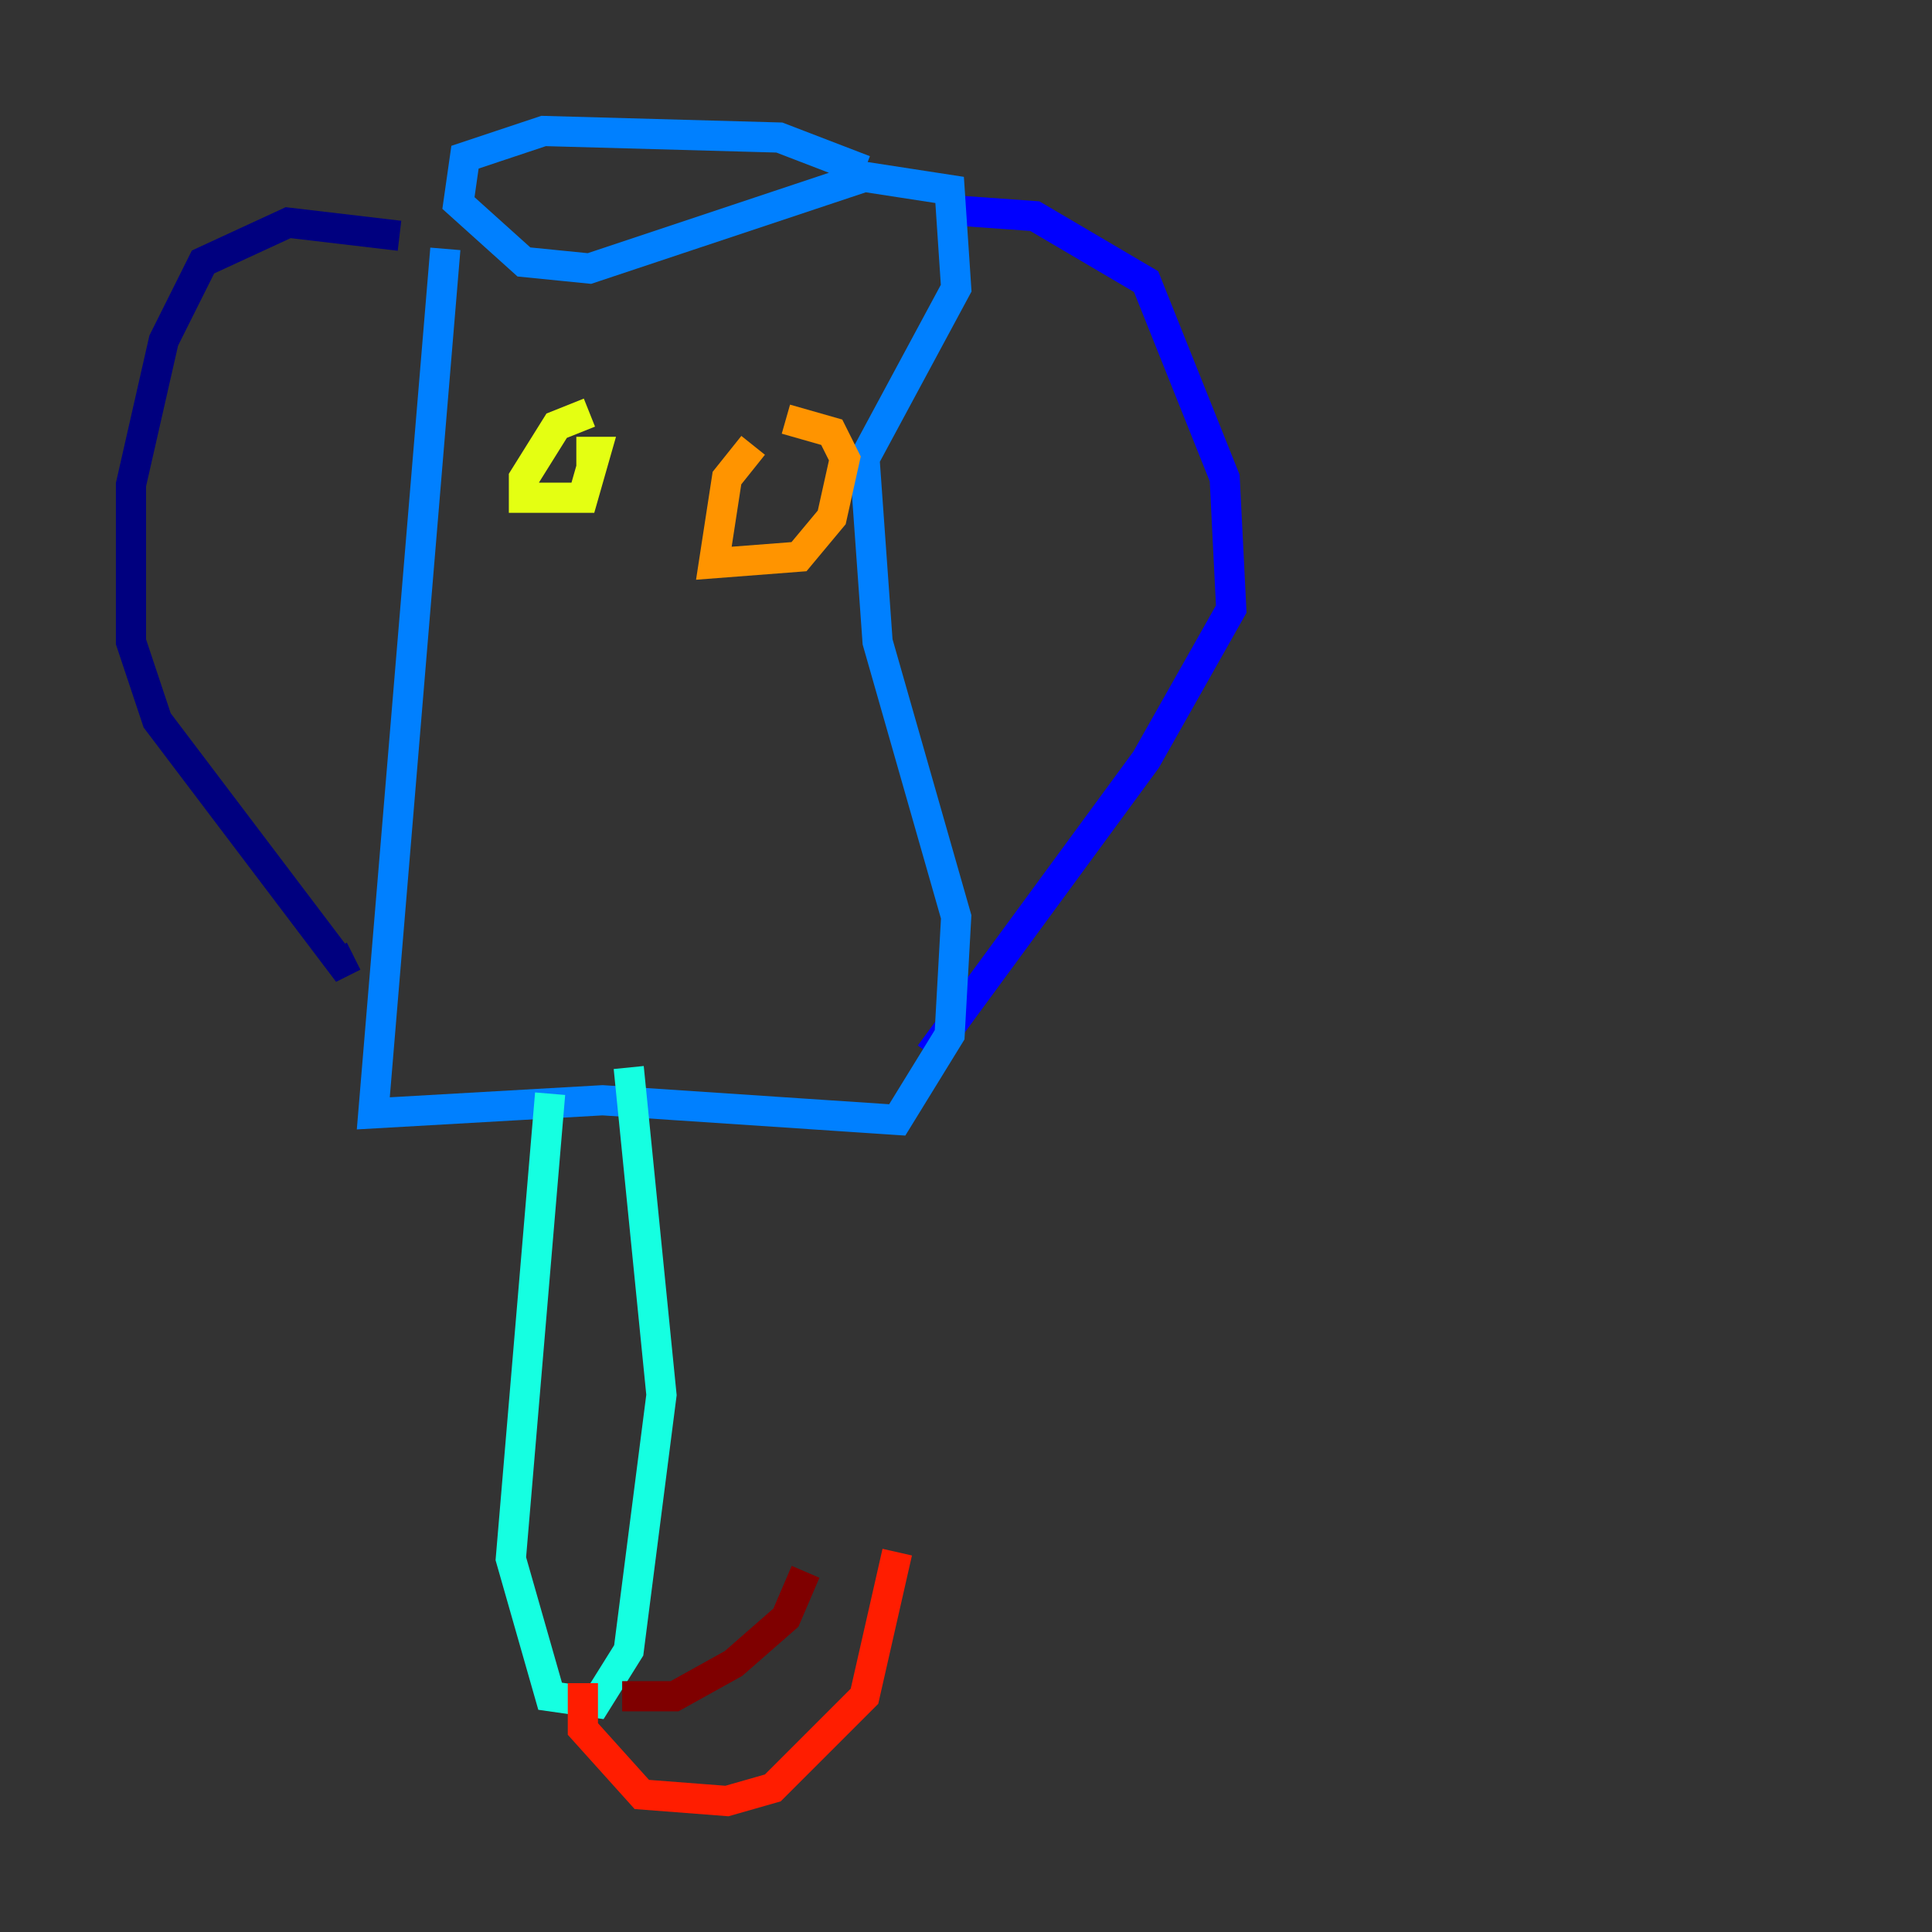 <?xml version="1.0" encoding="utf-8" ?>
<svg baseProfile="tiny" height="128" version="1.2" viewBox="0,0,128,128" width="128" xmlns="http://www.w3.org/2000/svg" xmlns:ev="http://www.w3.org/2001/xml-events" xmlns:xlink="http://www.w3.org/1999/xlink"><rect x="0" y="0" width="128" height="128" fill="#333333" stroke="none"/><defs /><polyline fill="none" points="26.468,15.62 19.091,14.752 13.451,17.356 10.848,22.563 8.678,32.108 8.678,42.522 10.414,47.729 22.563,63.783 23.43,63.349" stroke="#00007f" stroke-width="2" /><polyline fill="none" points="62.481,13.885 68.556,14.319 75.932,18.658 81.139,31.675 81.573,40.352 75.932,50.332 61.614,69.858" stroke="#0000ff" stroke-width="2" /><polyline fill="none" points="29.505,16.488 24.732,73.763 39.919,72.895 59.444,74.197 62.915,68.556 63.349,60.746 58.142,42.522 57.275,30.373 63.349,19.091 62.915,12.583 57.275,11.715 39.051,17.79 34.712,17.356 30.373,13.451 30.807,10.414 36.014,8.678 51.634,9.112 57.275,11.281" stroke="#0080ff" stroke-width="2" /><polyline fill="none" points="41.654,70.725 43.824,92.42 41.654,109.342 39.485,112.814 36.447,112.38 33.844,103.268 36.447,72.461" stroke="#15ffe1" stroke-width="2" /><polyline fill="none" points="38.617,26.902 38.617,26.902" stroke="#7cff79" stroke-width="2" /><polyline fill="none" points="39.051,27.336 36.881,28.203 34.712,31.675 34.712,32.976 38.617,32.976 39.485,29.939 38.183,29.939" stroke="#e4ff12" stroke-width="2" /><polyline fill="none" points="49.898,29.505 48.163,31.675 47.295,37.315 52.936,36.881 55.105,34.278 55.973,30.373 55.105,28.637 52.068,27.77" stroke="#ff9400" stroke-width="2" /><polyline fill="none" points="38.617,111.512 38.617,114.549 42.522,118.888 48.163,119.322 51.2,118.454 57.275,112.38 59.444,102.834" stroke="#ff1d00" stroke-width="2" /><polyline fill="none" points="41.22,112.38 44.691,112.38 48.597,110.21 52.068,107.173 53.37,104.136" stroke="#7f0000" stroke-width="2" /></svg>